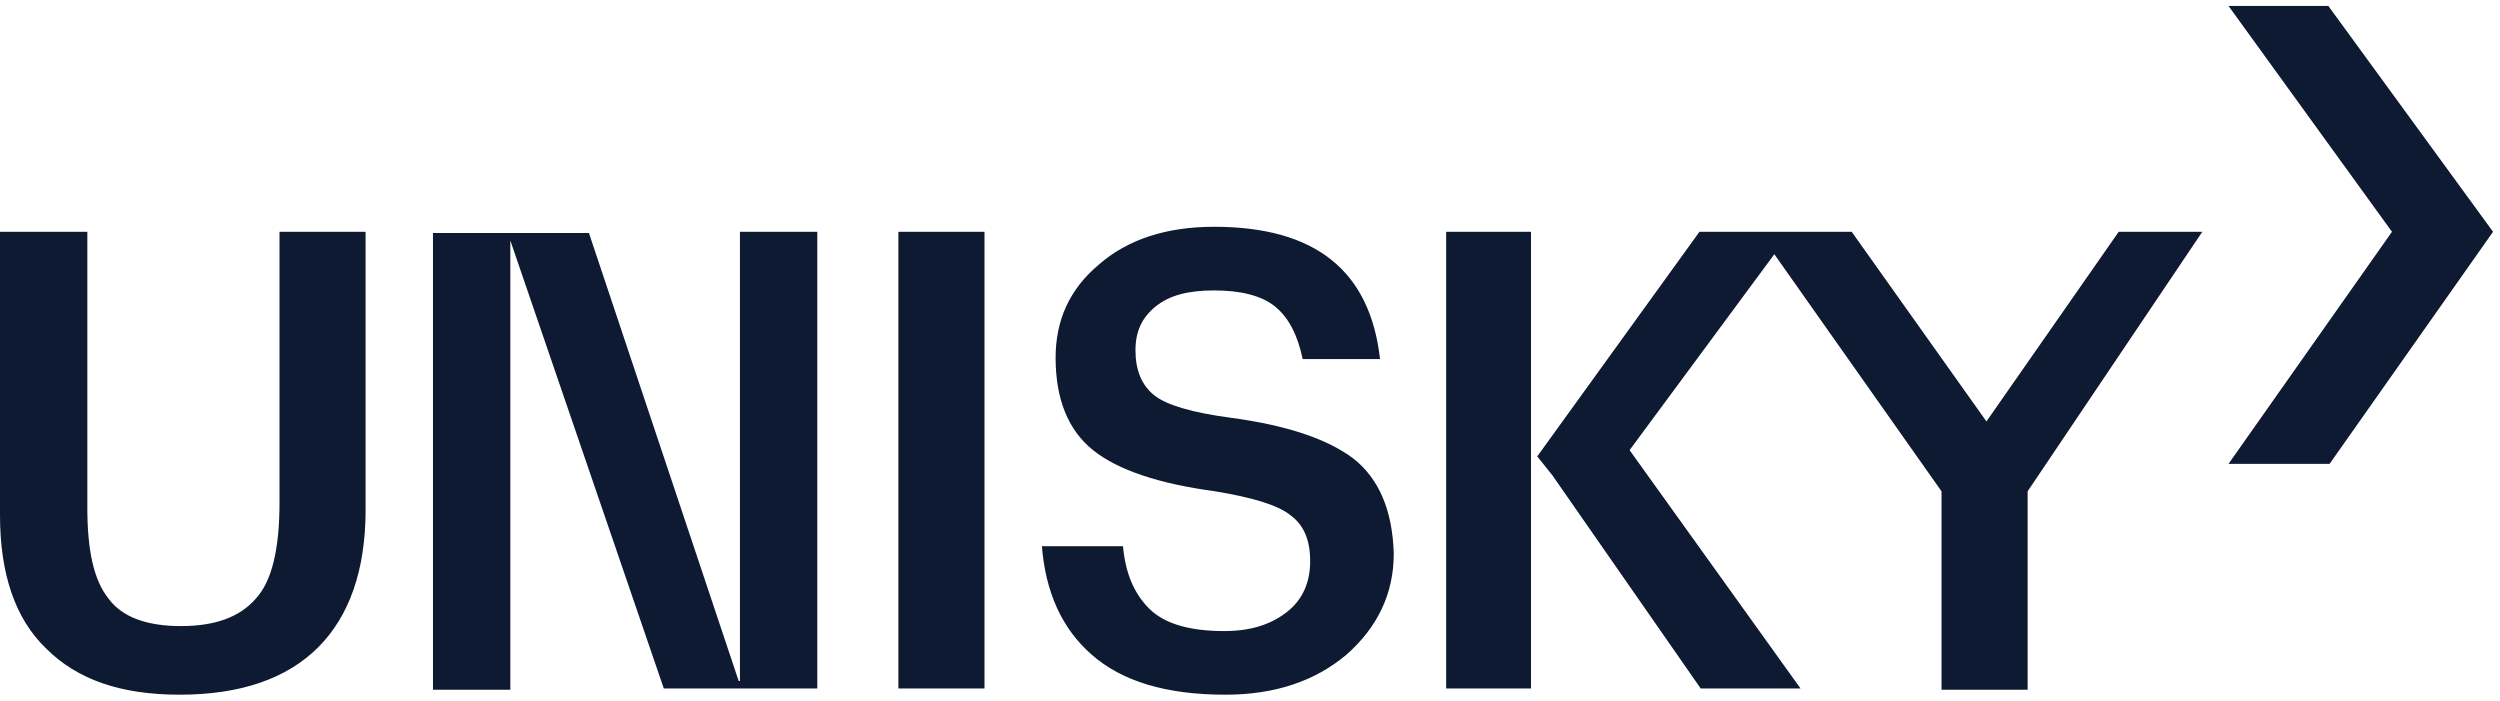 <svg width="157" height="44" viewBox="0 0 157 44" fill="none" xmlns="http://www.w3.org/2000/svg">
<path d="M156.563 14.556L146.298 29.131H139.951L150.216 14.556L139.951 0.373H146.219L156.563 14.556ZM17.553 31.56C17.553 34.459 17.082 36.497 16.064 37.594C15.045 38.769 13.478 39.318 11.362 39.318C9.246 39.318 7.679 38.769 6.817 37.594C5.877 36.418 5.485 34.538 5.485 31.873V14.556H0V32.343C0 36.026 0.94 38.847 2.899 40.728C4.858 42.687 7.601 43.627 11.284 43.627C15.123 43.627 18.023 42.609 19.982 40.65C21.941 38.691 22.959 35.791 22.959 32.03V14.556H17.553V31.56ZM46.389 42.765L36.986 14.634H32.049H31.892H27.191V43.314H32.049V15.104L41.687 43.236H46.467H46.624H51.326V14.556H46.467V42.765H46.389ZM56.419 43.236H61.826V14.556H56.419V43.236ZM85.02 28.817C83.375 27.564 80.789 26.702 77.263 26.231C74.912 25.918 73.266 25.448 72.483 24.821C71.699 24.194 71.308 23.254 71.308 22C71.308 20.825 71.699 19.963 72.561 19.257C73.423 18.552 74.599 18.239 76.244 18.239C77.89 18.239 79.222 18.552 80.084 19.257C80.946 19.963 81.494 21.06 81.808 22.549H86.666C86.039 16.985 82.591 14.242 76.244 14.242C73.266 14.242 70.837 15.026 69.035 16.593C67.154 18.16 66.292 20.119 66.292 22.47C66.292 25.056 67.076 27.015 68.643 28.269C70.21 29.523 72.796 30.384 76.323 30.855C78.673 31.247 80.24 31.717 81.024 32.343C81.886 32.97 82.278 33.911 82.278 35.243C82.278 36.575 81.808 37.672 80.789 38.456C79.77 39.239 78.517 39.631 76.871 39.631C74.677 39.631 73.11 39.161 72.169 38.221C71.229 37.28 70.681 36.026 70.524 34.303H65.43C65.666 37.202 66.684 39.474 68.565 41.12C70.445 42.765 73.188 43.627 76.949 43.627C80.084 43.627 82.591 42.765 84.55 41.12C86.509 39.396 87.528 37.28 87.528 34.773C87.45 32.03 86.588 30.071 85.02 28.817ZM90.819 43.236H96.147V29.836V27.564V14.556H90.819V43.236ZM124.749 26.466L116.286 14.556H106.726L96.539 28.661L97.48 29.836L106.804 43.236H113.073L102.338 28.269L111.428 15.966L121.928 30.855V43.314H127.335V30.855L138.305 14.556H133.055L124.749 26.466Z" fill="#0D1A32"/>
</svg>
